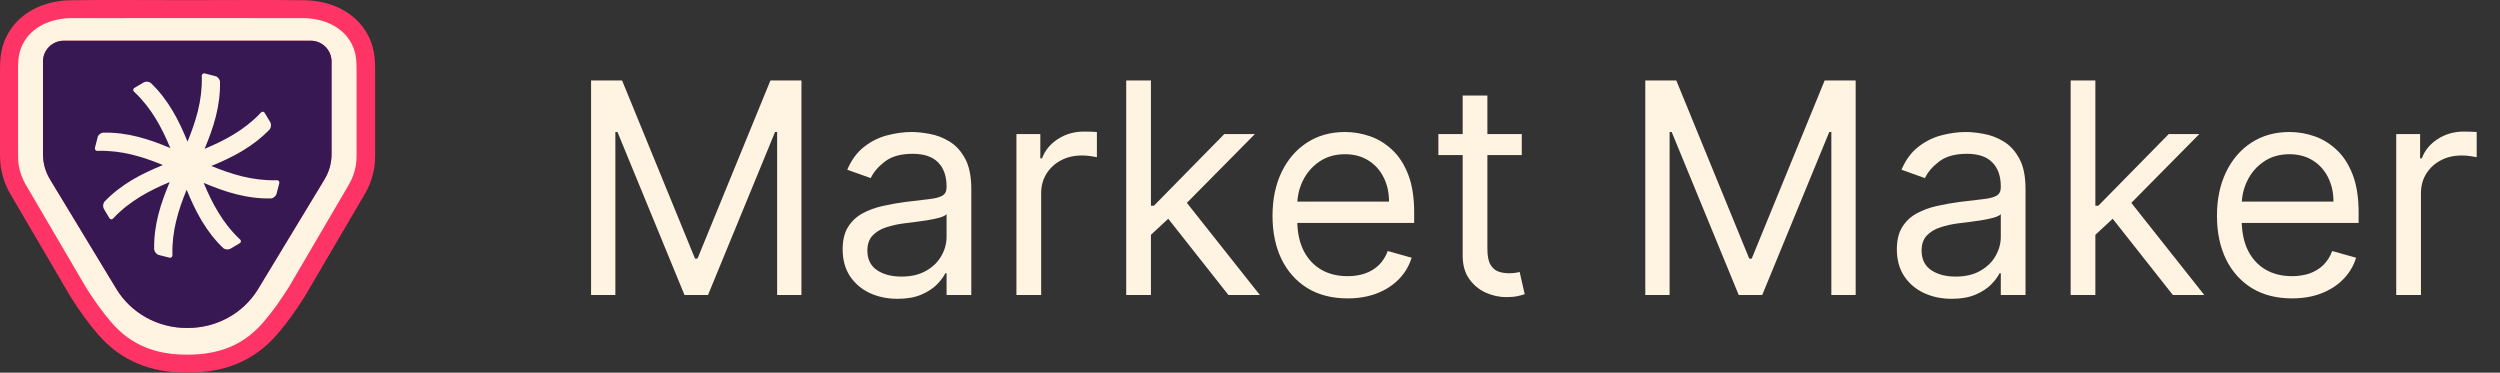 <svg width="161" height="24" viewBox="0 0 161 24" fill="none" xmlns="http://www.w3.org/2000/svg">
<rect x="0" y="0" width="161" height="24" fill="#333333" stroke="none"/>
<path fill-rule="evenodd" clip-rule="evenodd" d="M12.081 24C9.763 24 7.835 23.299 6.295 21.516C5.654 20.773 5.081 19.962 4.557 19.131L4.547 19.115L0.696 12.545C0.525 12.254 0.378 11.949 0.266 11.628C0.071 11.053 0.004 10.583 0.001 9.976C-0.001 8.305 0.001 6.631 0.001 4.96C0.001 4.002 -0.023 3.248 0.41 2.366C1.183 0.789 2.857 0.037 4.552 0.016C7.057 -0.016 9.579 0.01 12.081 0.01C14.584 0.01 17.108 -0.016 19.611 0.016C21.306 0.037 22.977 0.789 23.75 2.366C24.183 3.251 24.156 4.005 24.159 4.96C24.159 6.631 24.162 8.305 24.159 9.976C24.159 10.583 24.092 11.053 23.894 11.628C23.785 11.949 23.638 12.251 23.464 12.545L19.611 19.115L19.6 19.131C19.076 19.962 18.504 20.773 17.862 21.516C16.325 23.299 14.394 24 12.076 24H12.081Z" fill="#FF3466"/>
<path fill-rule="evenodd" clip-rule="evenodd" d="M12.06 22.842C10.1 22.84 8.488 22.286 7.172 20.759C6.627 20.128 6.084 19.38 5.539 18.513L1.696 11.957C1.557 11.722 1.45 11.492 1.362 11.249C1.207 10.794 1.162 10.476 1.162 9.971C1.162 8.556 1.162 6.885 1.162 4.957C1.162 4.061 1.135 3.516 1.453 2.872C2.025 1.701 3.311 1.184 4.568 1.168C4.833 1.166 7.437 1.163 12.063 1.163C16.688 1.163 19.293 1.163 19.557 1.168C20.817 1.184 22.1 1.701 22.672 2.872C22.988 3.516 22.961 4.064 22.964 4.957C22.964 6.885 22.966 8.556 22.964 9.971C22.964 10.476 22.916 10.794 22.763 11.249C22.678 11.492 22.568 11.722 22.429 11.957L18.587 18.513C18.041 19.38 17.499 20.128 16.953 20.759C15.638 22.286 14.025 22.837 12.065 22.842H12.06ZM12.06 2.623H4.106C3.368 2.623 2.769 3.219 2.769 3.96V9.893C2.769 10.516 2.918 11.051 3.242 11.585L4.533 13.717L7.541 18.682C8.453 20.126 10.103 21.126 12.06 21.12C14.017 21.126 15.667 20.128 16.579 18.682L19.587 13.717L20.878 11.585C21.202 11.053 21.352 10.519 21.352 9.893V3.96C21.352 3.222 20.753 2.623 20.015 2.623H12.06Z" fill="#FFF4E1"/>
<path fill-rule="evenodd" clip-rule="evenodd" d="M21.351 9.89V3.959C21.351 3.221 20.753 2.623 20.015 2.623H4.105C3.367 2.623 2.769 3.219 2.769 3.959V9.893C2.769 10.516 2.918 11.05 3.242 11.585L4.533 13.716L7.541 18.681C8.453 20.125 10.103 21.125 12.06 21.12C14.017 21.125 15.667 20.128 16.579 18.681L19.587 13.716L20.878 11.585C21.202 11.053 21.351 10.518 21.351 9.893V9.89Z" fill="#371853"/>
<path fill-rule="evenodd" clip-rule="evenodd" d="M13.598 10.692C14.969 10.134 16.287 9.465 17.378 8.318C17.464 8.195 17.477 7.992 17.408 7.874L17.231 7.58L17.052 7.281C16.983 7.163 16.852 7.168 16.766 7.291C15.726 8.385 14.477 9.043 13.175 9.585C13.75 8.222 14.207 6.818 14.167 5.238C14.143 5.093 14.009 4.93 13.87 4.904L13.533 4.818L13.197 4.732C13.068 4.7 12.975 4.791 12.996 4.949C13.033 6.462 12.616 7.813 12.076 9.12C11.517 7.749 10.849 6.428 9.702 5.334C9.579 5.249 9.376 5.235 9.258 5.305L8.961 5.481L8.664 5.658C8.547 5.727 8.552 5.858 8.675 5.944C9.769 6.984 10.426 8.232 10.969 9.535C9.606 8.96 8.202 8.503 6.622 8.543C6.477 8.567 6.314 8.7 6.287 8.839L6.202 9.176L6.116 9.513C6.084 9.642 6.175 9.735 6.333 9.714C7.838 9.676 9.186 10.091 10.491 10.628C9.122 11.187 7.806 11.855 6.715 13C6.63 13.123 6.616 13.326 6.686 13.444L6.862 13.741L7.039 14.037C7.108 14.155 7.239 14.15 7.325 14.027C8.368 12.93 9.622 12.27 10.929 11.725C10.352 13.093 9.889 14.502 9.929 16.085C9.959 16.238 10.098 16.388 10.226 16.42L10.563 16.505L10.902 16.591C11.031 16.623 11.124 16.532 11.103 16.374C11.068 14.869 11.483 13.524 12.02 12.219C12.579 13.585 13.247 14.901 14.392 15.992C14.515 16.077 14.718 16.091 14.835 16.021L15.132 15.845L15.429 15.668C15.547 15.599 15.541 15.468 15.418 15.382C14.322 14.339 13.662 13.085 13.116 11.778C14.485 12.355 15.894 12.818 17.477 12.778C17.622 12.754 17.779 12.61 17.811 12.481L17.897 12.144L17.983 11.807C18.015 11.679 17.924 11.585 17.766 11.607C16.255 11.642 14.905 11.222 13.598 10.684V10.692Z" fill="#FFF4E1"/>
<path d="M38.065 5.182H40.062L44.758 16.652H44.92L49.616 5.182H51.613V19H50.048V8.501H49.913L45.595 19H44.083L39.765 8.501H39.63V19H38.065V5.182ZM57.802 19.243C57.145 19.243 56.549 19.119 56.014 18.872C55.479 18.62 55.054 18.258 54.739 17.785C54.424 17.309 54.267 16.733 54.267 16.058C54.267 15.464 54.383 14.983 54.617 14.614C54.851 14.241 55.164 13.949 55.555 13.737C55.947 13.526 56.378 13.368 56.851 13.265C57.328 13.157 57.806 13.072 58.288 13.008C58.918 12.928 59.428 12.867 59.819 12.826C60.215 12.781 60.503 12.707 60.683 12.604C60.867 12.5 60.96 12.32 60.96 12.064V12.01C60.96 11.344 60.778 10.827 60.413 10.458C60.053 10.089 59.507 9.905 58.774 9.905C58.013 9.905 57.417 10.071 56.986 10.404C56.554 10.737 56.25 11.092 56.075 11.47L54.563 10.93C54.833 10.301 55.193 9.81 55.643 9.46C56.097 9.104 56.592 8.857 57.127 8.717C57.667 8.573 58.198 8.501 58.72 8.501C59.053 8.501 59.435 8.542 59.867 8.623C60.303 8.699 60.724 8.859 61.128 9.102C61.538 9.345 61.877 9.711 62.147 10.202C62.417 10.692 62.552 11.349 62.552 12.172V19H60.96V17.597H60.879C60.771 17.822 60.591 18.062 60.339 18.319C60.087 18.575 59.752 18.793 59.334 18.973C58.915 19.153 58.405 19.243 57.802 19.243ZM58.045 17.812C58.675 17.812 59.205 17.689 59.637 17.441C60.074 17.194 60.402 16.875 60.622 16.483C60.847 16.092 60.96 15.68 60.96 15.249V13.791C60.892 13.872 60.744 13.946 60.514 14.014C60.289 14.077 60.029 14.133 59.732 14.182C59.439 14.227 59.154 14.268 58.875 14.304C58.6 14.335 58.378 14.363 58.207 14.385C57.793 14.439 57.406 14.527 57.046 14.648C56.691 14.765 56.403 14.943 56.183 15.181C55.967 15.415 55.859 15.734 55.859 16.139C55.859 16.692 56.063 17.111 56.473 17.394C56.887 17.673 57.411 17.812 58.045 17.812ZM65.458 19V8.636H66.997V10.202H67.105C67.294 9.689 67.635 9.273 68.13 8.953C68.625 8.634 69.183 8.474 69.803 8.474C69.921 8.474 70.067 8.477 70.242 8.481C70.418 8.486 70.55 8.492 70.64 8.501V10.121C70.586 10.107 70.463 10.087 70.269 10.06C70.08 10.028 69.88 10.013 69.669 10.013C69.165 10.013 68.715 10.118 68.319 10.33C67.928 10.537 67.618 10.825 67.388 11.194C67.163 11.558 67.051 11.974 67.051 12.442V19H65.458ZM74.012 15.222L73.985 13.251H74.309L78.843 8.636H80.813L75.982 13.521H75.847L74.012 15.222ZM72.528 19V5.182H74.12V19H72.528ZM79.113 19L75.065 13.872L76.198 12.766L81.137 19H79.113ZM86.781 19.216C85.782 19.216 84.921 18.995 84.197 18.555C83.477 18.109 82.922 17.489 82.53 16.692C82.144 15.892 81.95 14.961 81.95 13.899C81.95 12.838 82.144 11.902 82.53 11.092C82.922 10.278 83.466 9.644 84.163 9.19C84.865 8.731 85.683 8.501 86.619 8.501C87.159 8.501 87.692 8.591 88.218 8.771C88.745 8.951 89.224 9.244 89.655 9.648C90.087 10.049 90.431 10.579 90.688 11.241C90.944 11.902 91.072 12.716 91.072 13.683V14.358H83.084V12.982H89.453C89.453 12.397 89.336 11.875 89.102 11.416C88.873 10.957 88.544 10.595 88.117 10.33C87.694 10.065 87.195 9.932 86.619 9.932C85.985 9.932 85.436 10.089 84.973 10.404C84.514 10.714 84.161 11.119 83.913 11.619C83.666 12.118 83.542 12.653 83.542 13.224V14.142C83.542 14.925 83.677 15.588 83.947 16.133C84.222 16.672 84.602 17.084 85.088 17.367C85.573 17.646 86.138 17.785 86.781 17.785C87.199 17.785 87.577 17.727 87.915 17.61C88.257 17.489 88.551 17.309 88.799 17.07C89.046 16.827 89.237 16.526 89.372 16.166L90.91 16.598C90.748 17.12 90.476 17.579 90.094 17.974C89.712 18.366 89.239 18.672 88.677 18.892C88.115 19.108 87.483 19.216 86.781 19.216ZM98.002 8.636V9.986H92.631V8.636H98.002ZM94.196 6.153H95.788V16.031C95.788 16.481 95.854 16.818 95.984 17.043C96.119 17.264 96.29 17.412 96.497 17.489C96.708 17.561 96.931 17.597 97.165 17.597C97.34 17.597 97.484 17.588 97.597 17.57C97.709 17.547 97.799 17.529 97.867 17.516L98.191 18.946C98.083 18.986 97.932 19.027 97.739 19.067C97.545 19.113 97.3 19.135 97.003 19.135C96.553 19.135 96.112 19.038 95.681 18.845C95.253 18.651 94.898 18.357 94.615 17.961C94.336 17.565 94.196 17.066 94.196 16.463V6.153ZM105.956 5.182H107.954L112.65 16.652H112.812L117.508 5.182H119.505V19H117.939V8.501H117.805L113.486 19H111.975L107.657 8.501H107.522V19H105.956V5.182ZM125.694 19.243C125.037 19.243 124.441 19.119 123.906 18.872C123.37 18.62 122.945 18.258 122.63 17.785C122.316 17.309 122.158 16.733 122.158 16.058C122.158 15.464 122.275 14.983 122.509 14.614C122.743 14.241 123.055 13.949 123.447 13.737C123.838 13.526 124.27 13.368 124.742 13.265C125.219 13.157 125.698 13.072 126.179 13.008C126.809 12.928 127.32 12.867 127.711 12.826C128.107 12.781 128.395 12.707 128.575 12.604C128.759 12.5 128.851 12.32 128.851 12.064V12.01C128.851 11.344 128.669 10.827 128.305 10.458C127.945 10.089 127.398 9.905 126.665 9.905C125.905 9.905 125.309 10.071 124.877 10.404C124.445 10.737 124.142 11.092 123.966 11.47L122.455 10.93C122.725 10.301 123.085 9.81 123.535 9.46C123.989 9.104 124.484 8.857 125.019 8.717C125.559 8.573 126.089 8.501 126.611 8.501C126.944 8.501 127.326 8.542 127.758 8.623C128.195 8.699 128.615 8.859 129.02 9.102C129.429 9.345 129.769 9.711 130.039 10.202C130.309 10.692 130.444 11.349 130.444 12.172V19H128.851V17.597H128.77C128.662 17.822 128.482 18.062 128.231 18.319C127.979 18.575 127.644 18.793 127.225 18.973C126.807 19.153 126.296 19.243 125.694 19.243ZM125.937 17.812C126.566 17.812 127.097 17.689 127.529 17.441C127.965 17.194 128.294 16.875 128.514 16.483C128.739 16.092 128.851 15.68 128.851 15.249V13.791C128.784 13.872 128.635 13.946 128.406 14.014C128.181 14.077 127.92 14.133 127.623 14.182C127.331 14.227 127.045 14.268 126.766 14.304C126.492 14.335 126.269 14.363 126.098 14.385C125.685 14.439 125.298 14.527 124.938 14.648C124.583 14.765 124.295 14.943 124.074 15.181C123.858 15.415 123.75 15.734 123.75 16.139C123.75 16.692 123.955 17.111 124.364 17.394C124.778 17.673 125.302 17.812 125.937 17.812ZM134.834 15.222L134.807 13.251H135.131L139.665 8.636H141.635L136.805 13.521H136.67L134.834 15.222ZM133.35 19V5.182H134.942V19H133.35ZM139.935 19L135.887 13.872L137.02 12.766L141.959 19H139.935ZM147.603 19.216C146.605 19.216 145.743 18.995 145.019 18.555C144.299 18.109 143.744 17.489 143.353 16.692C142.966 15.892 142.772 14.961 142.772 13.899C142.772 12.838 142.966 11.902 143.353 11.092C143.744 10.278 144.288 9.644 144.985 9.19C145.687 8.731 146.506 8.501 147.441 8.501C147.981 8.501 148.514 8.591 149.04 8.771C149.567 8.951 150.046 9.244 150.478 9.648C150.909 10.049 151.254 10.579 151.51 11.241C151.766 11.902 151.895 12.716 151.895 13.683V14.358H143.906V12.982H150.275C150.275 12.397 150.158 11.875 149.924 11.416C149.695 10.957 149.367 10.595 148.939 10.33C148.516 10.065 148.017 9.932 147.441 9.932C146.807 9.932 146.258 10.089 145.795 10.404C145.336 10.714 144.983 11.119 144.736 11.619C144.488 12.118 144.365 12.653 144.365 13.224V14.142C144.365 14.925 144.5 15.588 144.77 16.133C145.044 16.672 145.424 17.084 145.91 17.367C146.396 17.646 146.96 17.785 147.603 17.785C148.022 17.785 148.4 17.727 148.737 17.61C149.079 17.489 149.373 17.309 149.621 17.07C149.868 16.827 150.059 16.526 150.194 16.166L151.733 16.598C151.571 17.12 151.299 17.579 150.916 17.974C150.534 18.366 150.062 18.672 149.499 18.892C148.937 19.108 148.305 19.216 147.603 19.216ZM154.317 19V8.636H155.855V10.202H155.963C156.152 9.689 156.494 9.273 156.989 8.953C157.483 8.634 158.041 8.474 158.662 8.474C158.779 8.474 158.925 8.477 159.1 8.481C159.276 8.486 159.409 8.492 159.499 8.501V10.121C159.445 10.107 159.321 10.087 159.127 10.06C158.939 10.028 158.738 10.013 158.527 10.013C158.023 10.013 157.573 10.118 157.178 10.33C156.786 10.537 156.476 10.825 156.246 11.194C156.022 11.558 155.909 11.974 155.909 12.442V19H154.317Z" fill="#FFF4E1"/>
</svg>
